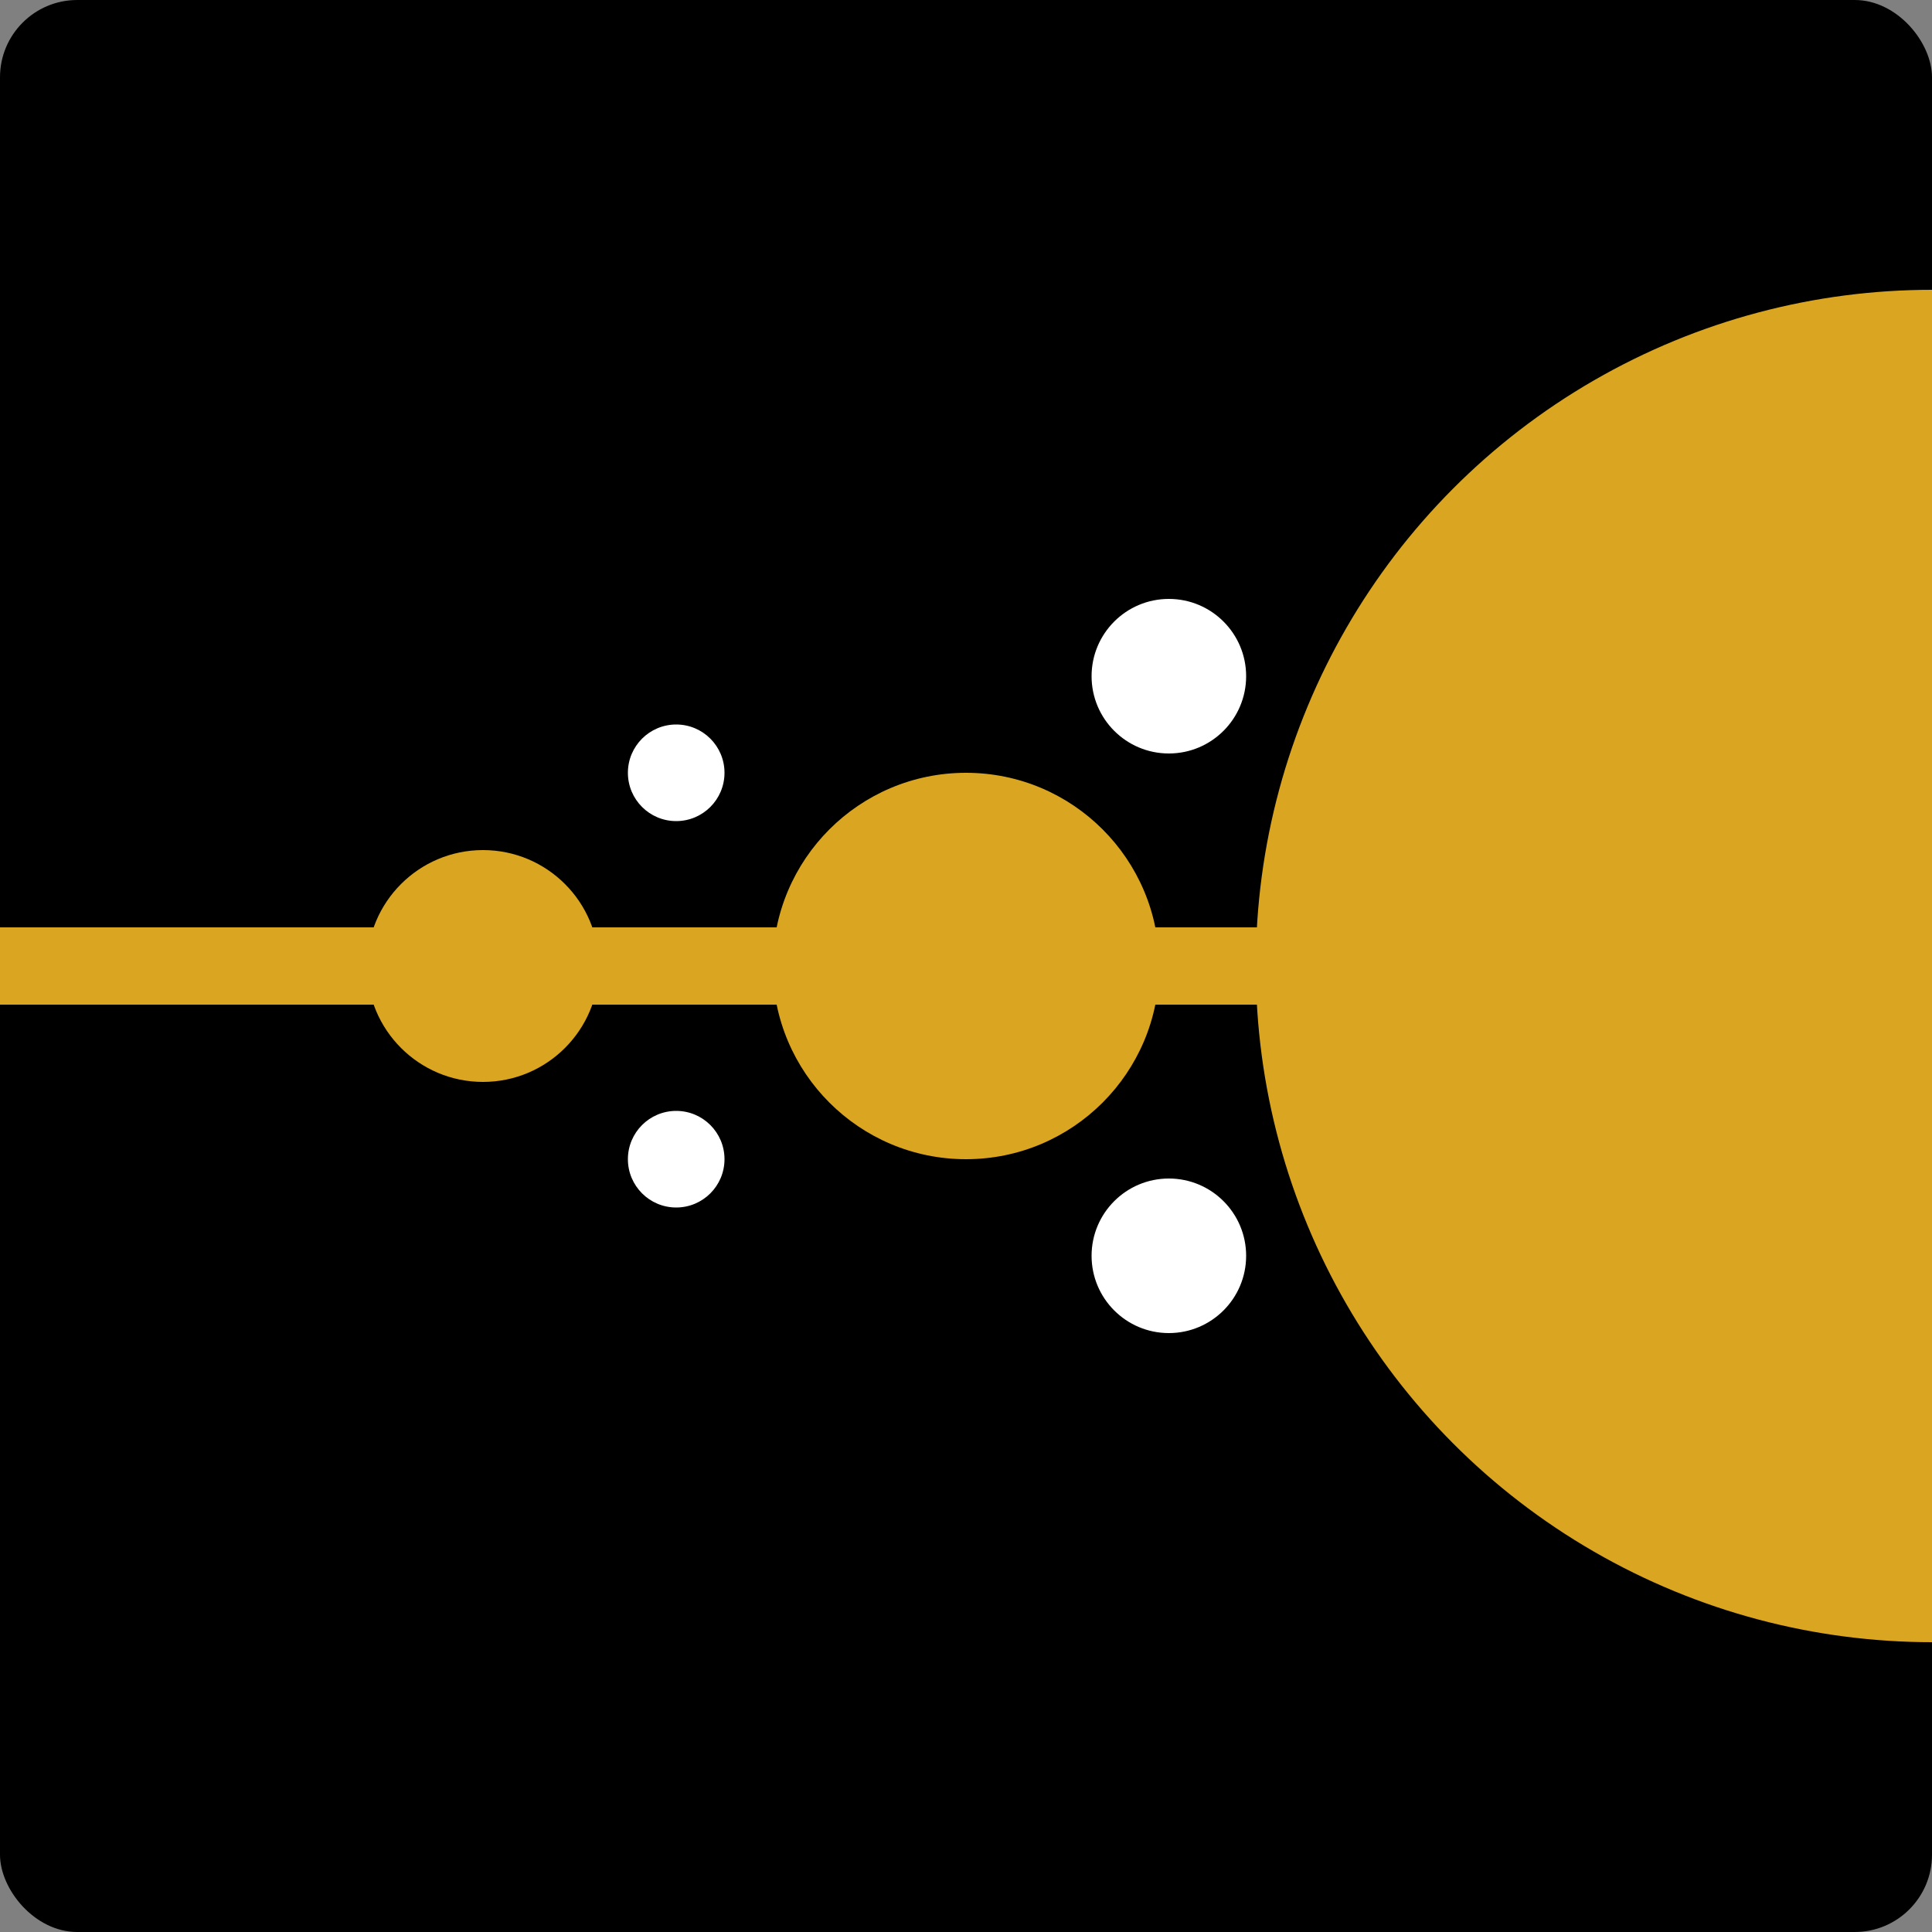 <svg version="1.1" xmlns="http://www.w3.org/2000/svg" width="200" height="200" viewBox="0 0 200 200">
    <rect x="0" y="0" width="200" height="200" fill="#808080" stroke="none"/>
    <rect x="0" y="0" width="200" height="200" fill="black" rx="8" ry="8"/>
    <line x1="0" y1="100" x2="140" y2="100" stroke="goldenrod" stroke-width="8"/>
    <circle cx="200" cy="100" r="70" fill="goldenrod"/>
    <circle cx="100" cy="100" r="20" fill="goldenrod"/>
    <circle cx="50" cy="100" r="12" fill="goldenrod"/>
    <circle cx="70" cy="80" r="5" fill="white"/>
    <circle cx="70" cy="120" r="5" fill="white"/>
    <circle cx="121" cy="70" r="8" fill="white"/>
    <circle cx="121" cy="130" r="8" fill="white"/>
</svg>